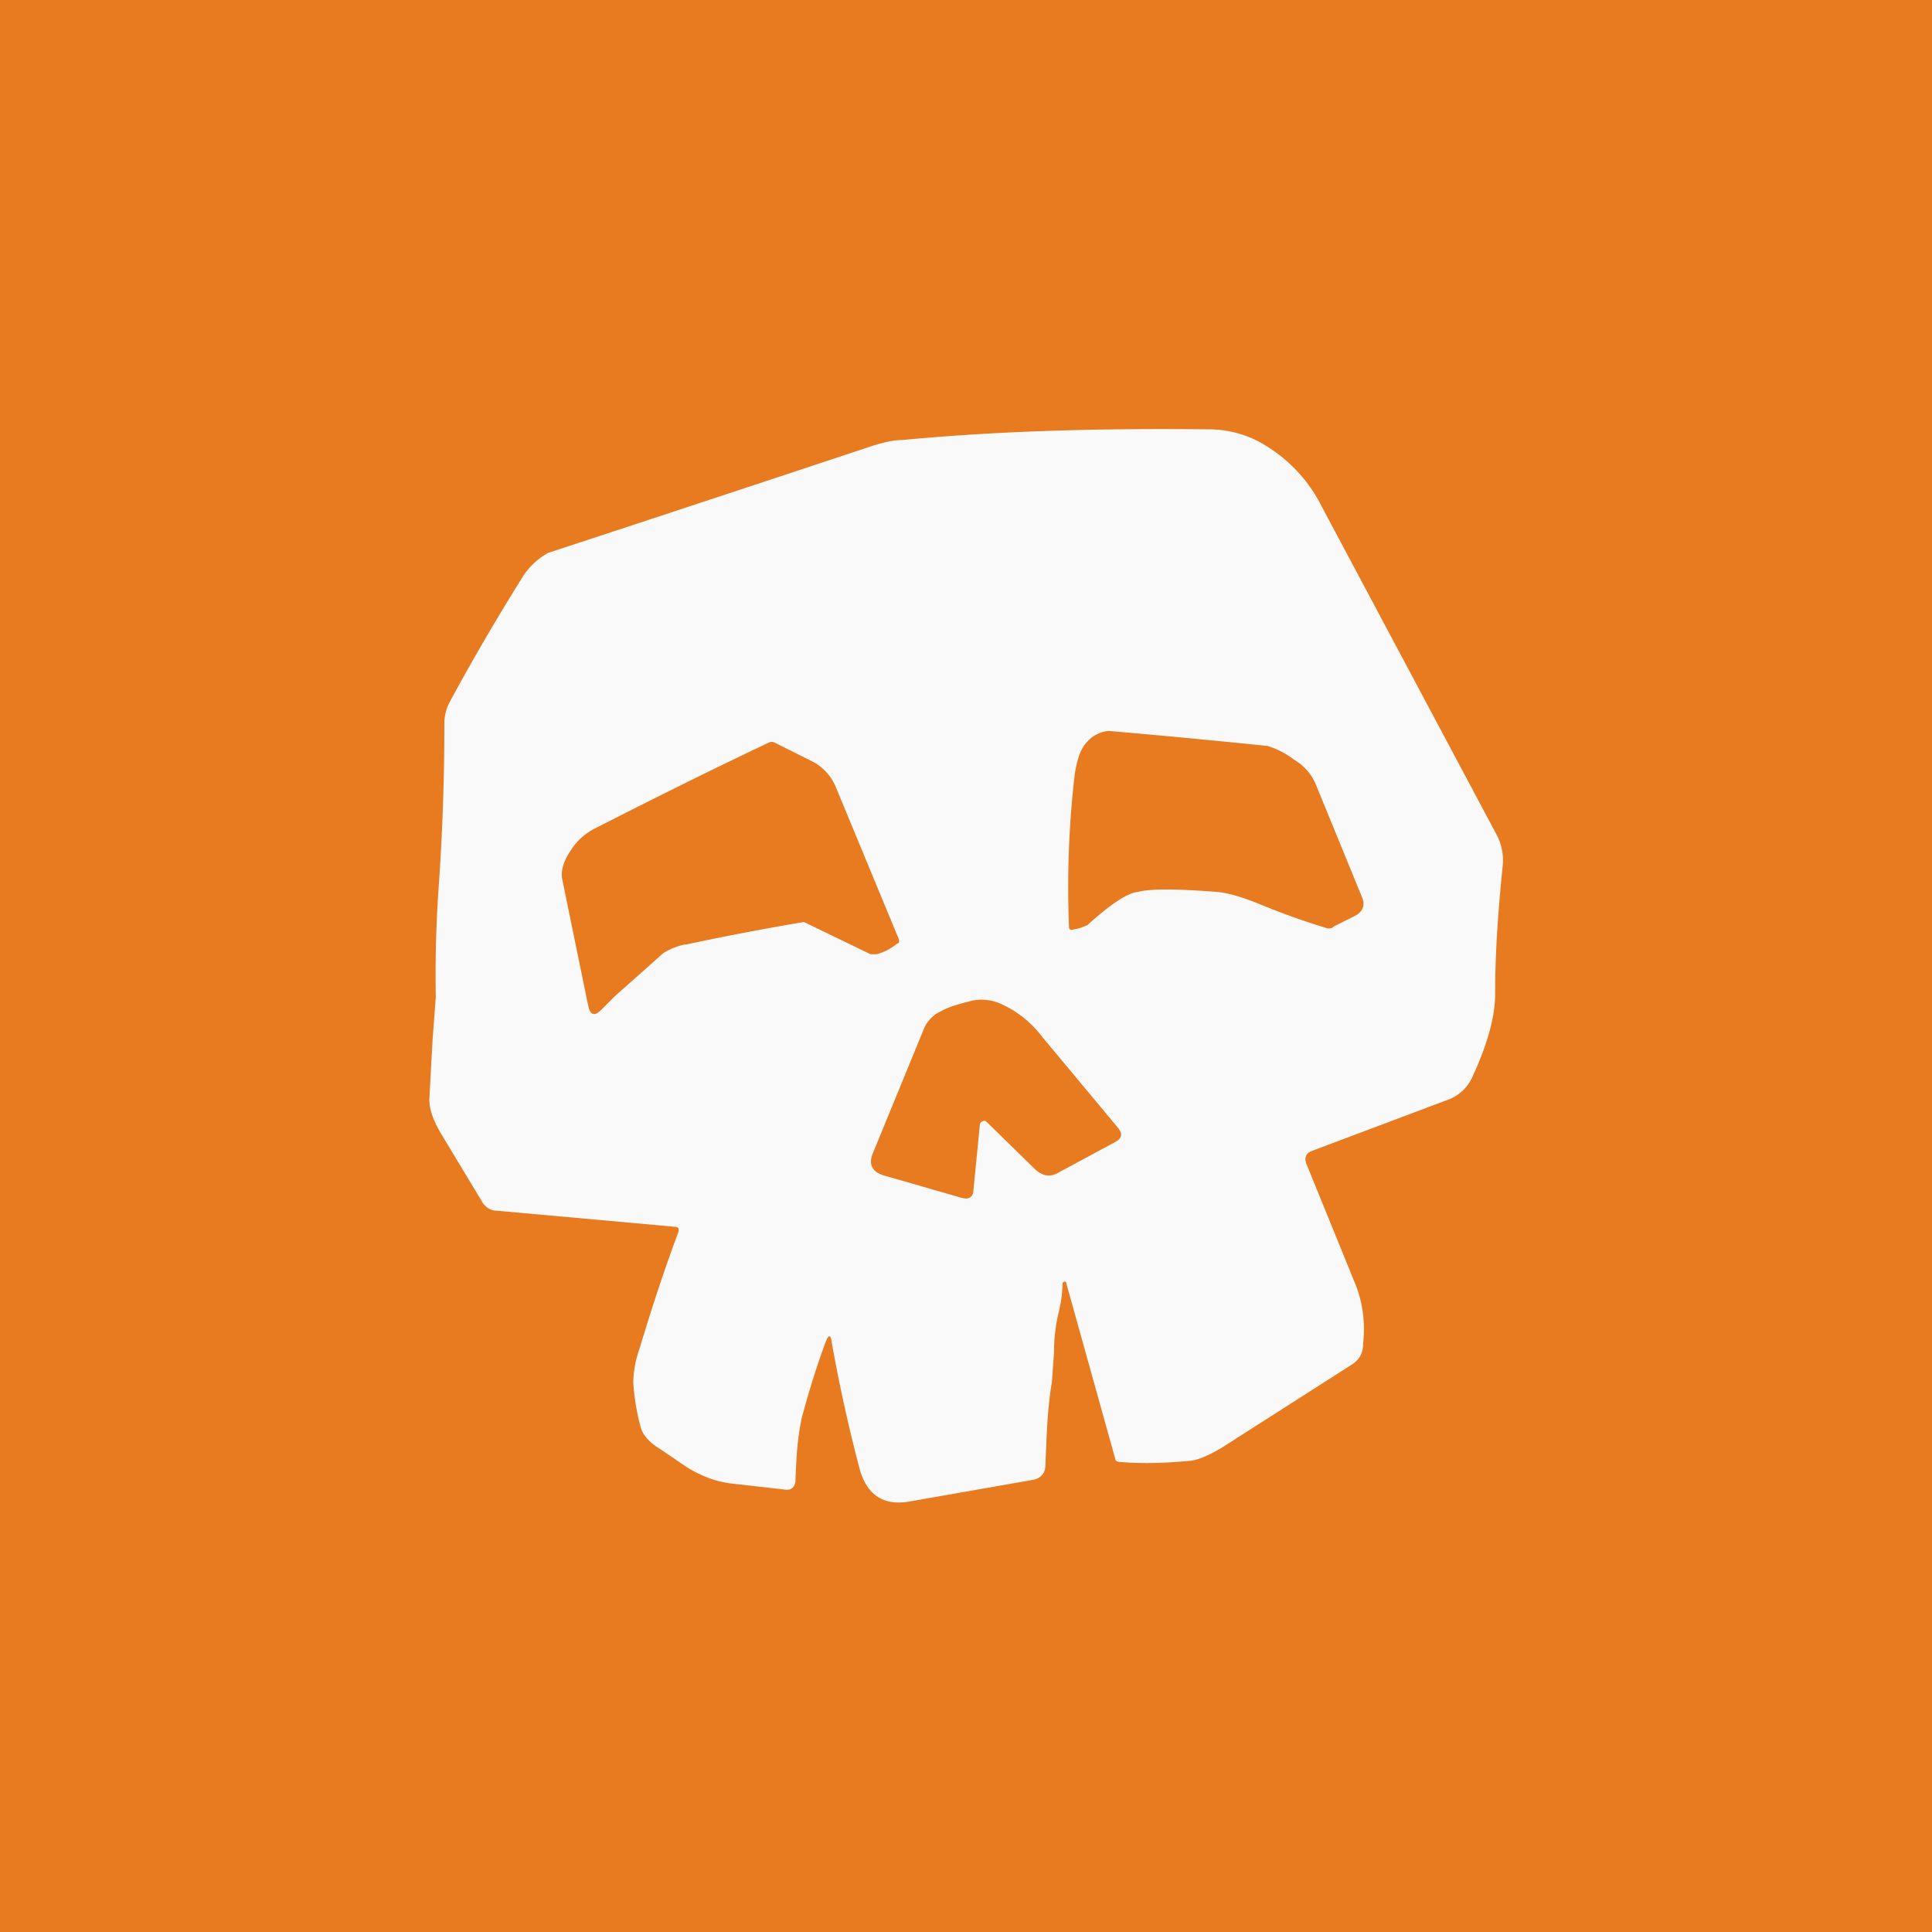 <!-- by TradingView --><svg width="18" height="18" viewBox="0 0 18 18" xmlns="http://www.w3.org/2000/svg"><path fill="#E87A1F" d="M0 0h18v18H0z"/><path fill-rule="evenodd" d="m9.9 11.95.02-.01h.01l.46 1.65c0 .02.02.03.04.03.22.02.44.01.66-.01.08-.01.17-.05.29-.12l1.22-.78c.06-.04.1-.1.1-.19.02-.19 0-.37-.07-.55l-.46-1.13c-.02-.06 0-.1.06-.12l1.25-.47a.4.4 0 0 0 .23-.2c.15-.32.22-.58.22-.79 0-.4.03-.8.07-1.19a.51.51 0 0 0-.06-.3l-1.62-3.04a1.4 1.4 0 0 0-.62-.63 1.02 1.02 0 0 0-.43-.1c-.97-.01-1.92.01-2.87.1-.07 0-.17.02-.29.06a896.34 896.34 0 0 1-3 .99.65.65 0 0 0-.25.24c-.25.4-.47.78-.67 1.15a.42.42 0 0 0-.05.2c0 .55-.02 1.05-.05 1.48a11.92 11.92 0 0 0-.03 1.07l-.03.4-.03.55c0 .1.04.21.12.34l.38.63c.03.04.07.07.13.07l1.66.15c.03 0 .04.02.03.05-.12.32-.24.68-.36 1.08a1 1 0 0 0-.06.32 2.07 2.07 0 0 0 .07.42c.02.07.08.14.18.2l.25.17c.13.08.26.13.4.15l.53.06c.04 0 .07-.02.08-.07l.01-.21c.01-.17.03-.3.05-.39.08-.3.16-.54.22-.7.03-.08.05-.08.06 0 .07.4.16.8.26 1.18.07.24.22.34.46.3l1.14-.2c.08-.01.13-.06.13-.14l.01-.24c.01-.24.03-.42.05-.53l.02-.28c0-.15.02-.27.04-.36a1.23 1.23 0 0 0 .04-.3Zm.23-3.33c.21-.19.37-.3.47-.31.11-.03.36-.03.74 0 .12.01.27.06.46.14a6.91 6.91 0 0 0 .57.2c.02 0 .04 0 .06-.02l.2-.1c.07-.04.09-.1.06-.17l-.43-1.05a.48.48 0 0 0-.2-.23.8.8 0 0 0-.25-.13 90.5 90.5 0 0 0-1.48-.14.3.3 0 0 0-.2.1c-.06.06-.1.17-.12.33-.05.44-.07.91-.05 1.4 0 .02.02.03.04.02.07-.01.1-.03.13-.04Zm-3.74.18a25.95 25.95 0 0 1 1.1-.21l.62.3h.06a.52.52 0 0 0 .19-.1c.02 0 .02-.02.01-.05l-.58-1.4a.47.47 0 0 0-.23-.25l-.34-.17a.06.06 0 0 0-.06 0c-.55.26-1.09.53-1.62.8a.56.56 0 0 0-.22.2c-.07.1-.1.2-.08.28l.24 1.17c.02.09.06.1.12.04l.13-.13.45-.4a.6.6 0 0 1 .2-.08Zm2.74 1.67-.06.61c0 .07-.04.1-.11.08l-.73-.21c-.1-.03-.14-.1-.1-.2l.48-1.17a.31.31 0 0 1 .16-.16c.05-.03.14-.06.26-.09a.43.43 0 0 1 .31.03c.15.07.27.17.37.3l.7.84c.05.06.05.1-.02.14l-.52.28c-.08.05-.15.04-.22-.02l-.46-.45a.03.03 0 0 0-.04 0 .03.03 0 0 0-.02.02Z" fill="#F9F9F9"/></svg>